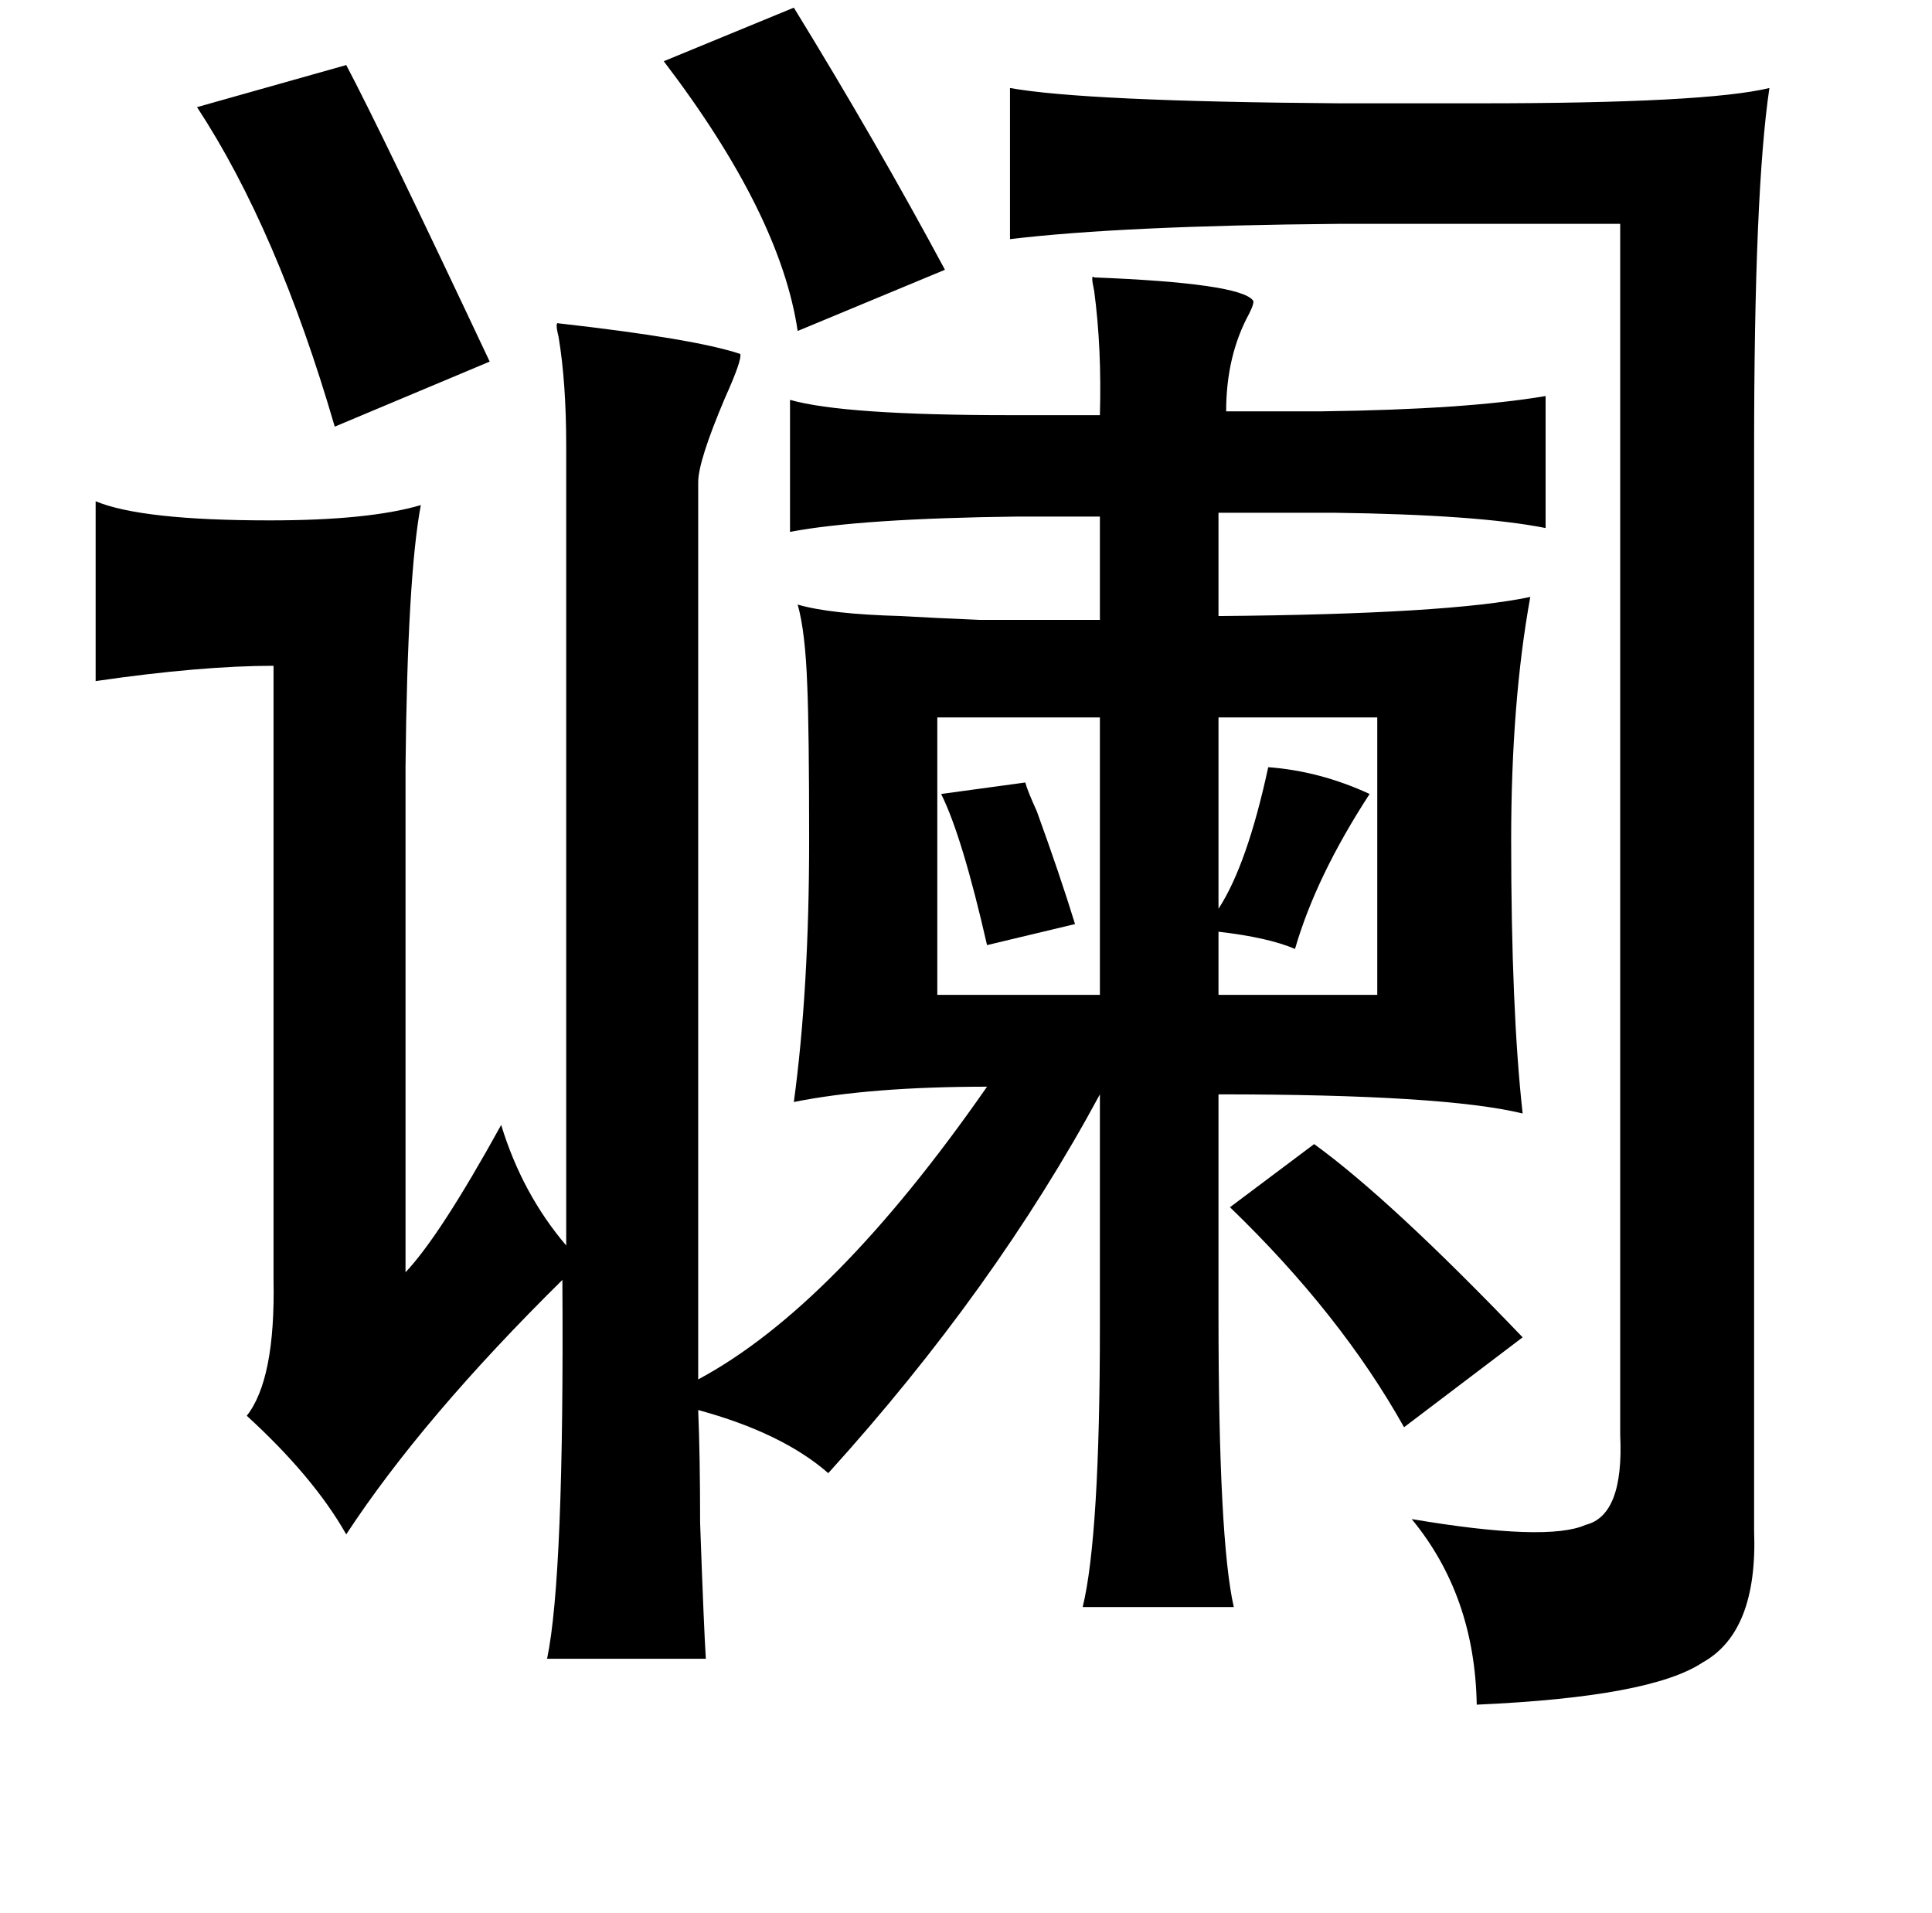 <?xml version="1.0" standalone="no"?>
<!DOCTYPE svg PUBLIC "-//W3C//DTD SVG 1.1//EN" "http://www.w3.org/Graphics/SVG/1.1/DTD/svg11.dtd" >
<svg xmlns="http://www.w3.org/2000/svg" xmlns:xlink="http://www.w3.org/1999/xlink" version="1.1" viewBox="-10 0 1010 1000">
   <path fill="currentColor"
d="M405 4q43 70 79 137l-77 32q-9 -61 -70 -141zM171 34q18 34 75 155l-81 34q-30 -103 -72 -167zM518 46q39 7 172 8h74q118 0 151 -8q-8 54 -8 189v565q2 53 -27 69q-27 18 -118 22q-1 -57 -34 -97q71 12 91 3q20 -5 18 -47v-633h-147q-114 1 -172 8v-79zM562 145
q76 3 83 12q1 1 -2 7q-12 22 -12 51h50q76 -1 117 -8v69q-35 -7 -111 -8h-60v54q121 -1 163 -10q-10 55 -10 127q0 89 6 143q-41 -10 -159 -10v115q0 118 8 153h-79q9 -37 9 -147v-121q-55 102 -142 198q-24 -21 -68 -33q1 24 1 59q2 56 3 71h-83q9 -43 8 -198
q-73 72 -113 133q-17 -30 -52 -62q15 -19 14 -71v-321q-38 0 -93 8v-94q24 10 91 10q52 0 79 -8q-7 37 -8 137v264q18 -19 50 -77q11 36 34 63v-418q0 -33 -4 -57q-2 -8 0 -7q71 8 95 16q1 3 -8 23q-14 33 -14 44v469q71 -38 151 -153q-61 0 -101 8q8 -59 8 -137
q0 -58 -1 -81q-1 -28 -5 -42q17 5 54 6q17 1 41 2h63v-54h-43q-82 1 -119 8v-69q28 8 115 8h47q1 -35 -3 -65q-2 -9 0 -7zM480 375v145h85v-145h-85zM627 375v100q15 -23 26 -74q27 2 53 14q-28 43 -39 81q-14 -6 -40 -9v33h83v-145h-83zM526 409q1 4 6 15q12 33 20 59
l-46 11q-13 -57 -24 -79zM677 598q40 29 109 101l-62 47q-33 -59 -91 -115z" />
</svg>
